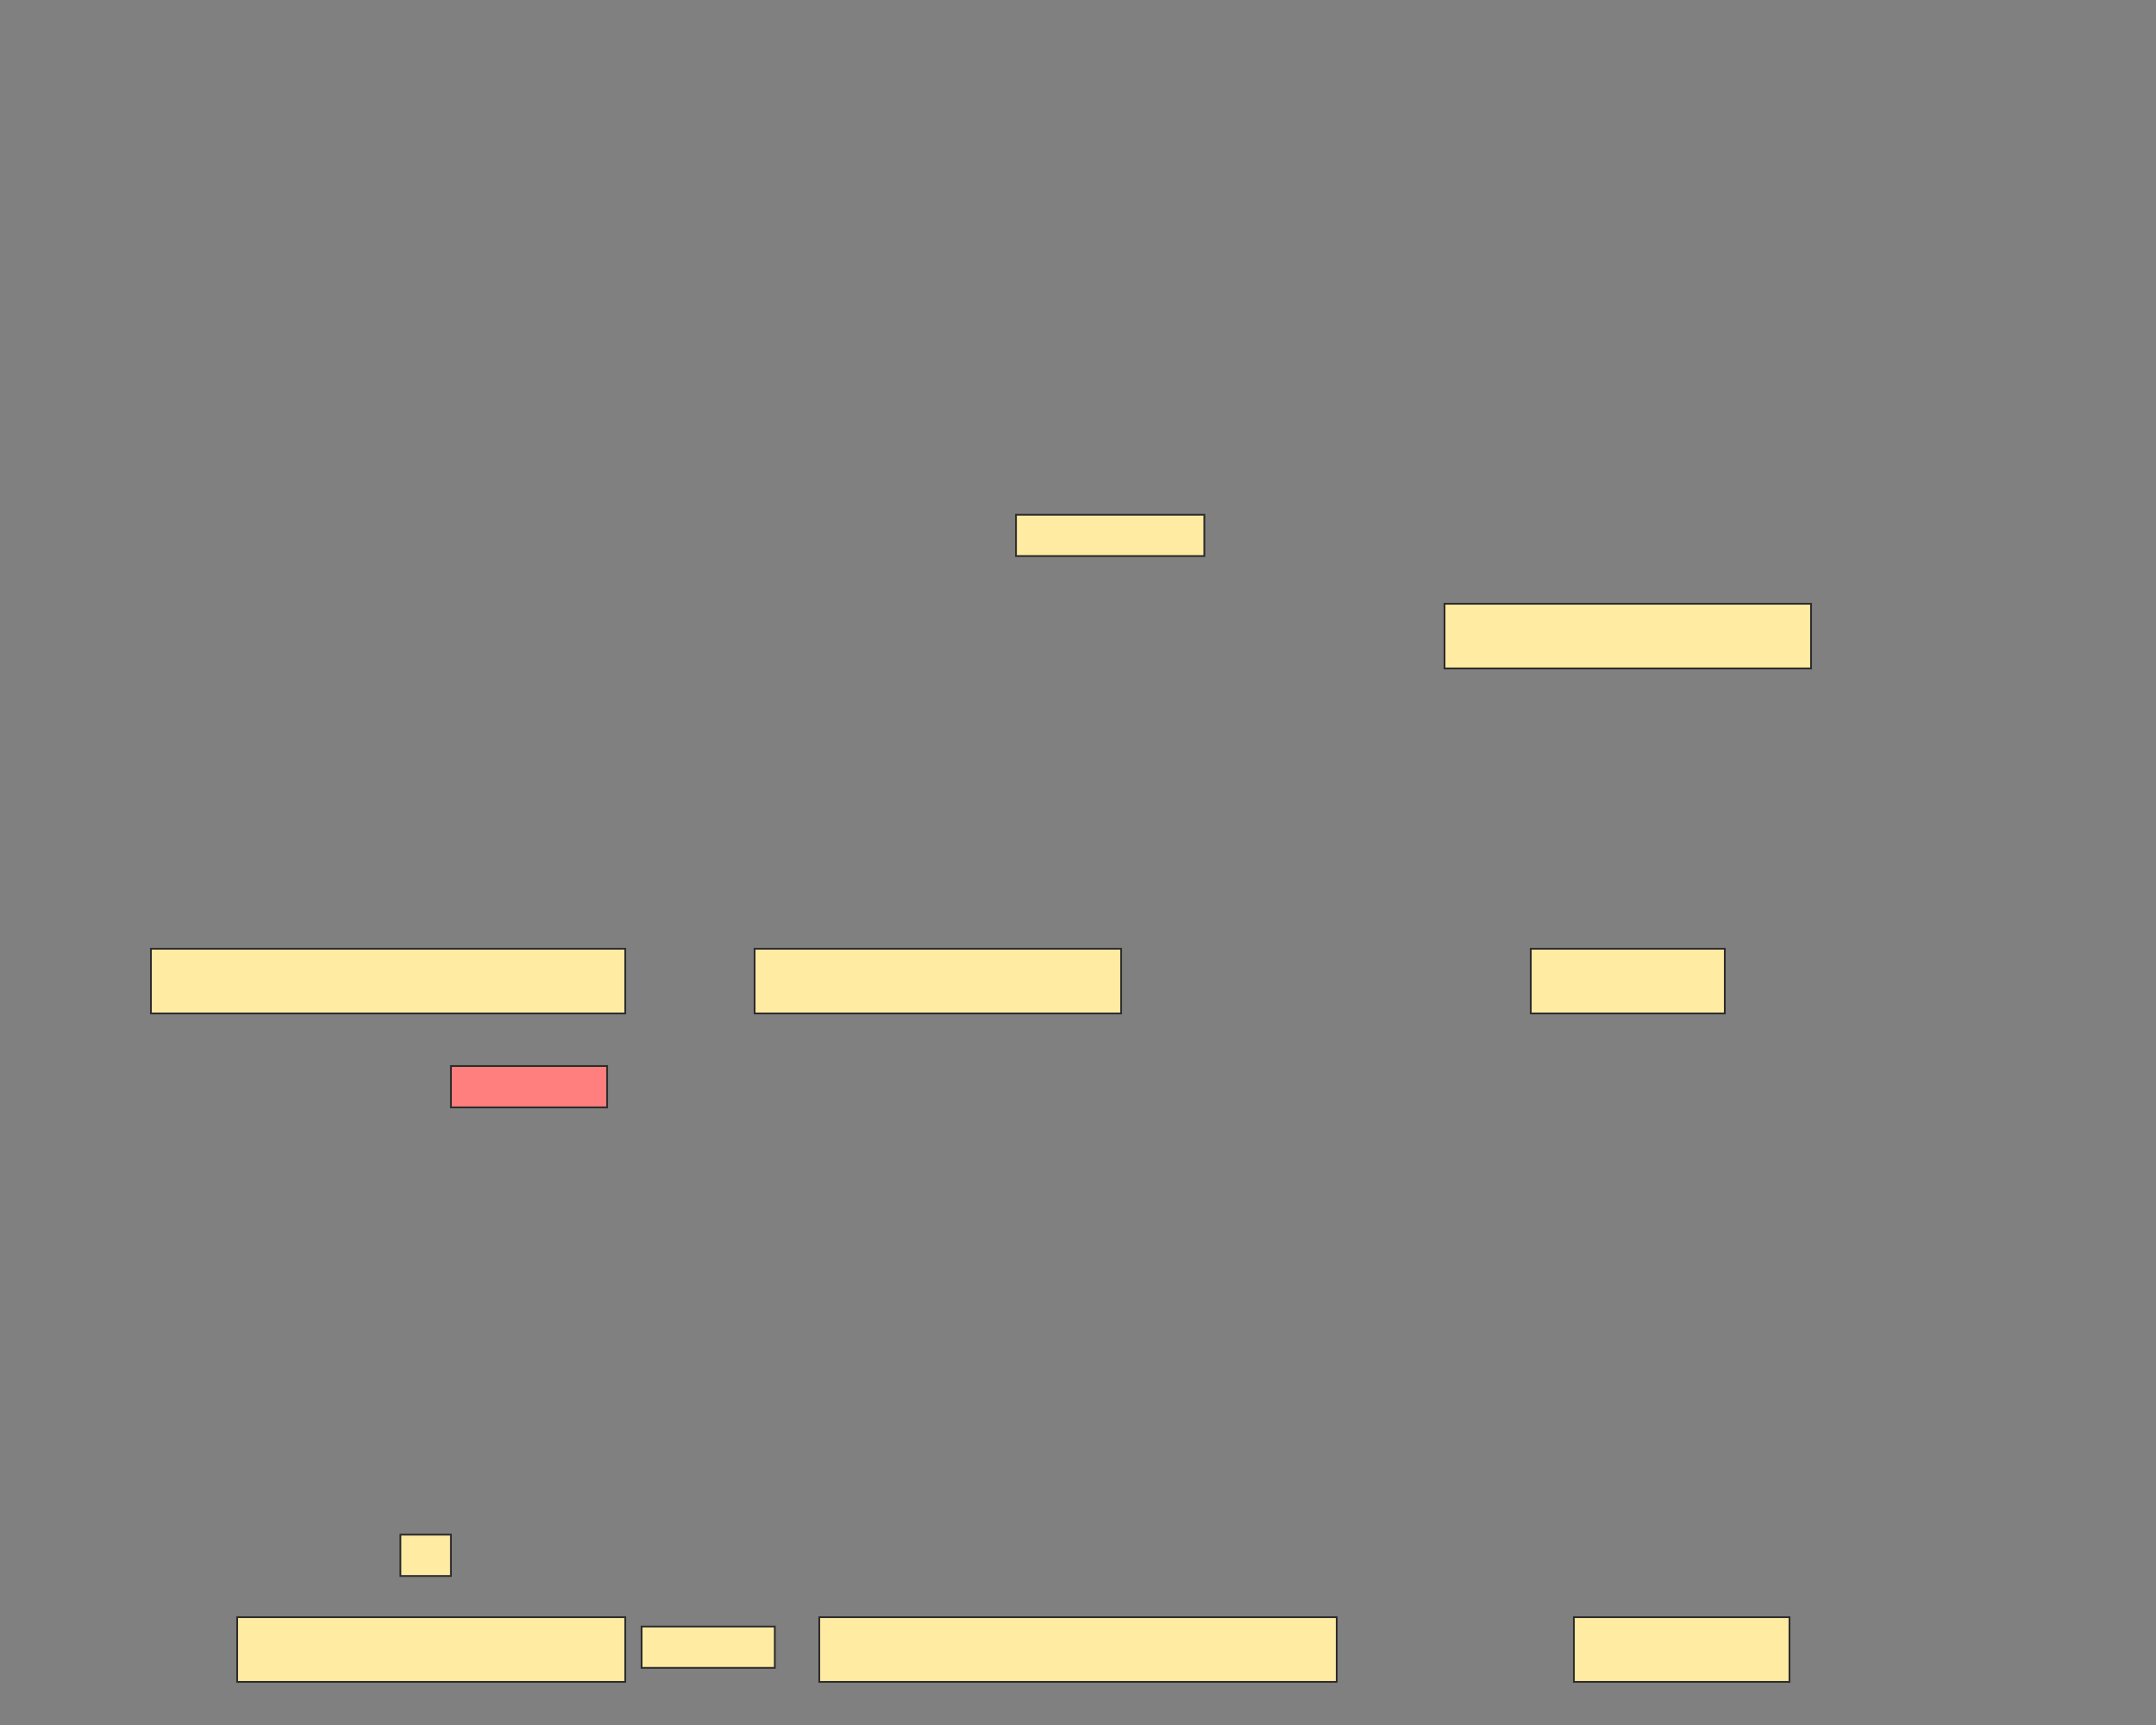 <svg xmlns="http://www.w3.org/2000/svg" width="1200" height="960">
 <rect width="100%" height="100%" fill="#808080" stroke="none"/>
 <!-- Created with Image Occlusion Enhanced -->
 <g>
  <title>Labels</title>
 </g>
 <g>
  <title>Masks</title>
  <rect id="a3abdefeeb6043578c300aa4ceb14d25-ao-1" height="36" width="264" y="528" x="84" stroke="#2D2D2D" fill="#FFEBA2"/>
  <rect stroke="#2D2D2D" id="a3abdefeeb6043578c300aa4ceb14d25-ao-2" height="36" width="204" y="528" x="420" fill="#FFEBA2"/>
  <rect stroke="#2D2D2D" id="a3abdefeeb6043578c300aa4ceb14d25-ao-3" height="36" width="108" y="528" x="852" fill="#FFEBA2"/>
  <rect id="a3abdefeeb6043578c300aa4ceb14d25-ao-4" stroke="#2D2D2D" height="36" width="204" y="336" x="804" fill="#FFEBA2"/>
  <rect stroke="#2D2D2D" id="a3abdefeeb6043578c300aa4ceb14d25-ao-5" height="36" width="216" y="900" x="132" fill="#FFEBA2"/>
  <rect stroke="#2D2D2D" id="a3abdefeeb6043578c300aa4ceb14d25-ao-6" height="36" width="288" y="900" x="456" fill="#FFEBA2"/>
  <rect stroke="#2D2D2D" id="a3abdefeeb6043578c300aa4ceb14d25-ao-7" height="36" width="120" y="900" x="876" fill="#FFEBA2"/>
  <rect id="a3abdefeeb6043578c300aa4ceb14d25-ao-8" height="23.011" width="104.83" y="286.449" x="565.483" stroke-linecap="null" stroke-linejoin="null" stroke-dasharray="null" stroke="#2D2D2D" fill="#FFEBA2"/>
  <rect stroke="#2D2D2D" id="a3abdefeeb6043578c300aa4ceb14d25-ao-9" height="23.011" width="86.932" y="593.267" x="250.994" stroke-linecap="null" stroke-linejoin="null" stroke-dasharray="null" fill="#FF7E7E" class="qshape"/>
  <rect stroke="#2D2D2D" id="a3abdefeeb6043578c300aa4ceb14d25-ao-10" height="23.011" width="28.125" y="854.062" x="222.869" stroke-linecap="null" stroke-linejoin="null" stroke-dasharray="null" fill="#FFEBA2"/>
  <rect stroke="#2D2D2D" id="a3abdefeeb6043578c300aa4ceb14d25-ao-11" height="23.011" width="74.148" y="905.199" x="357.102" stroke-linecap="null" stroke-linejoin="null" stroke-dasharray="null" fill="#FFEBA2"/>
 </g>
</svg>